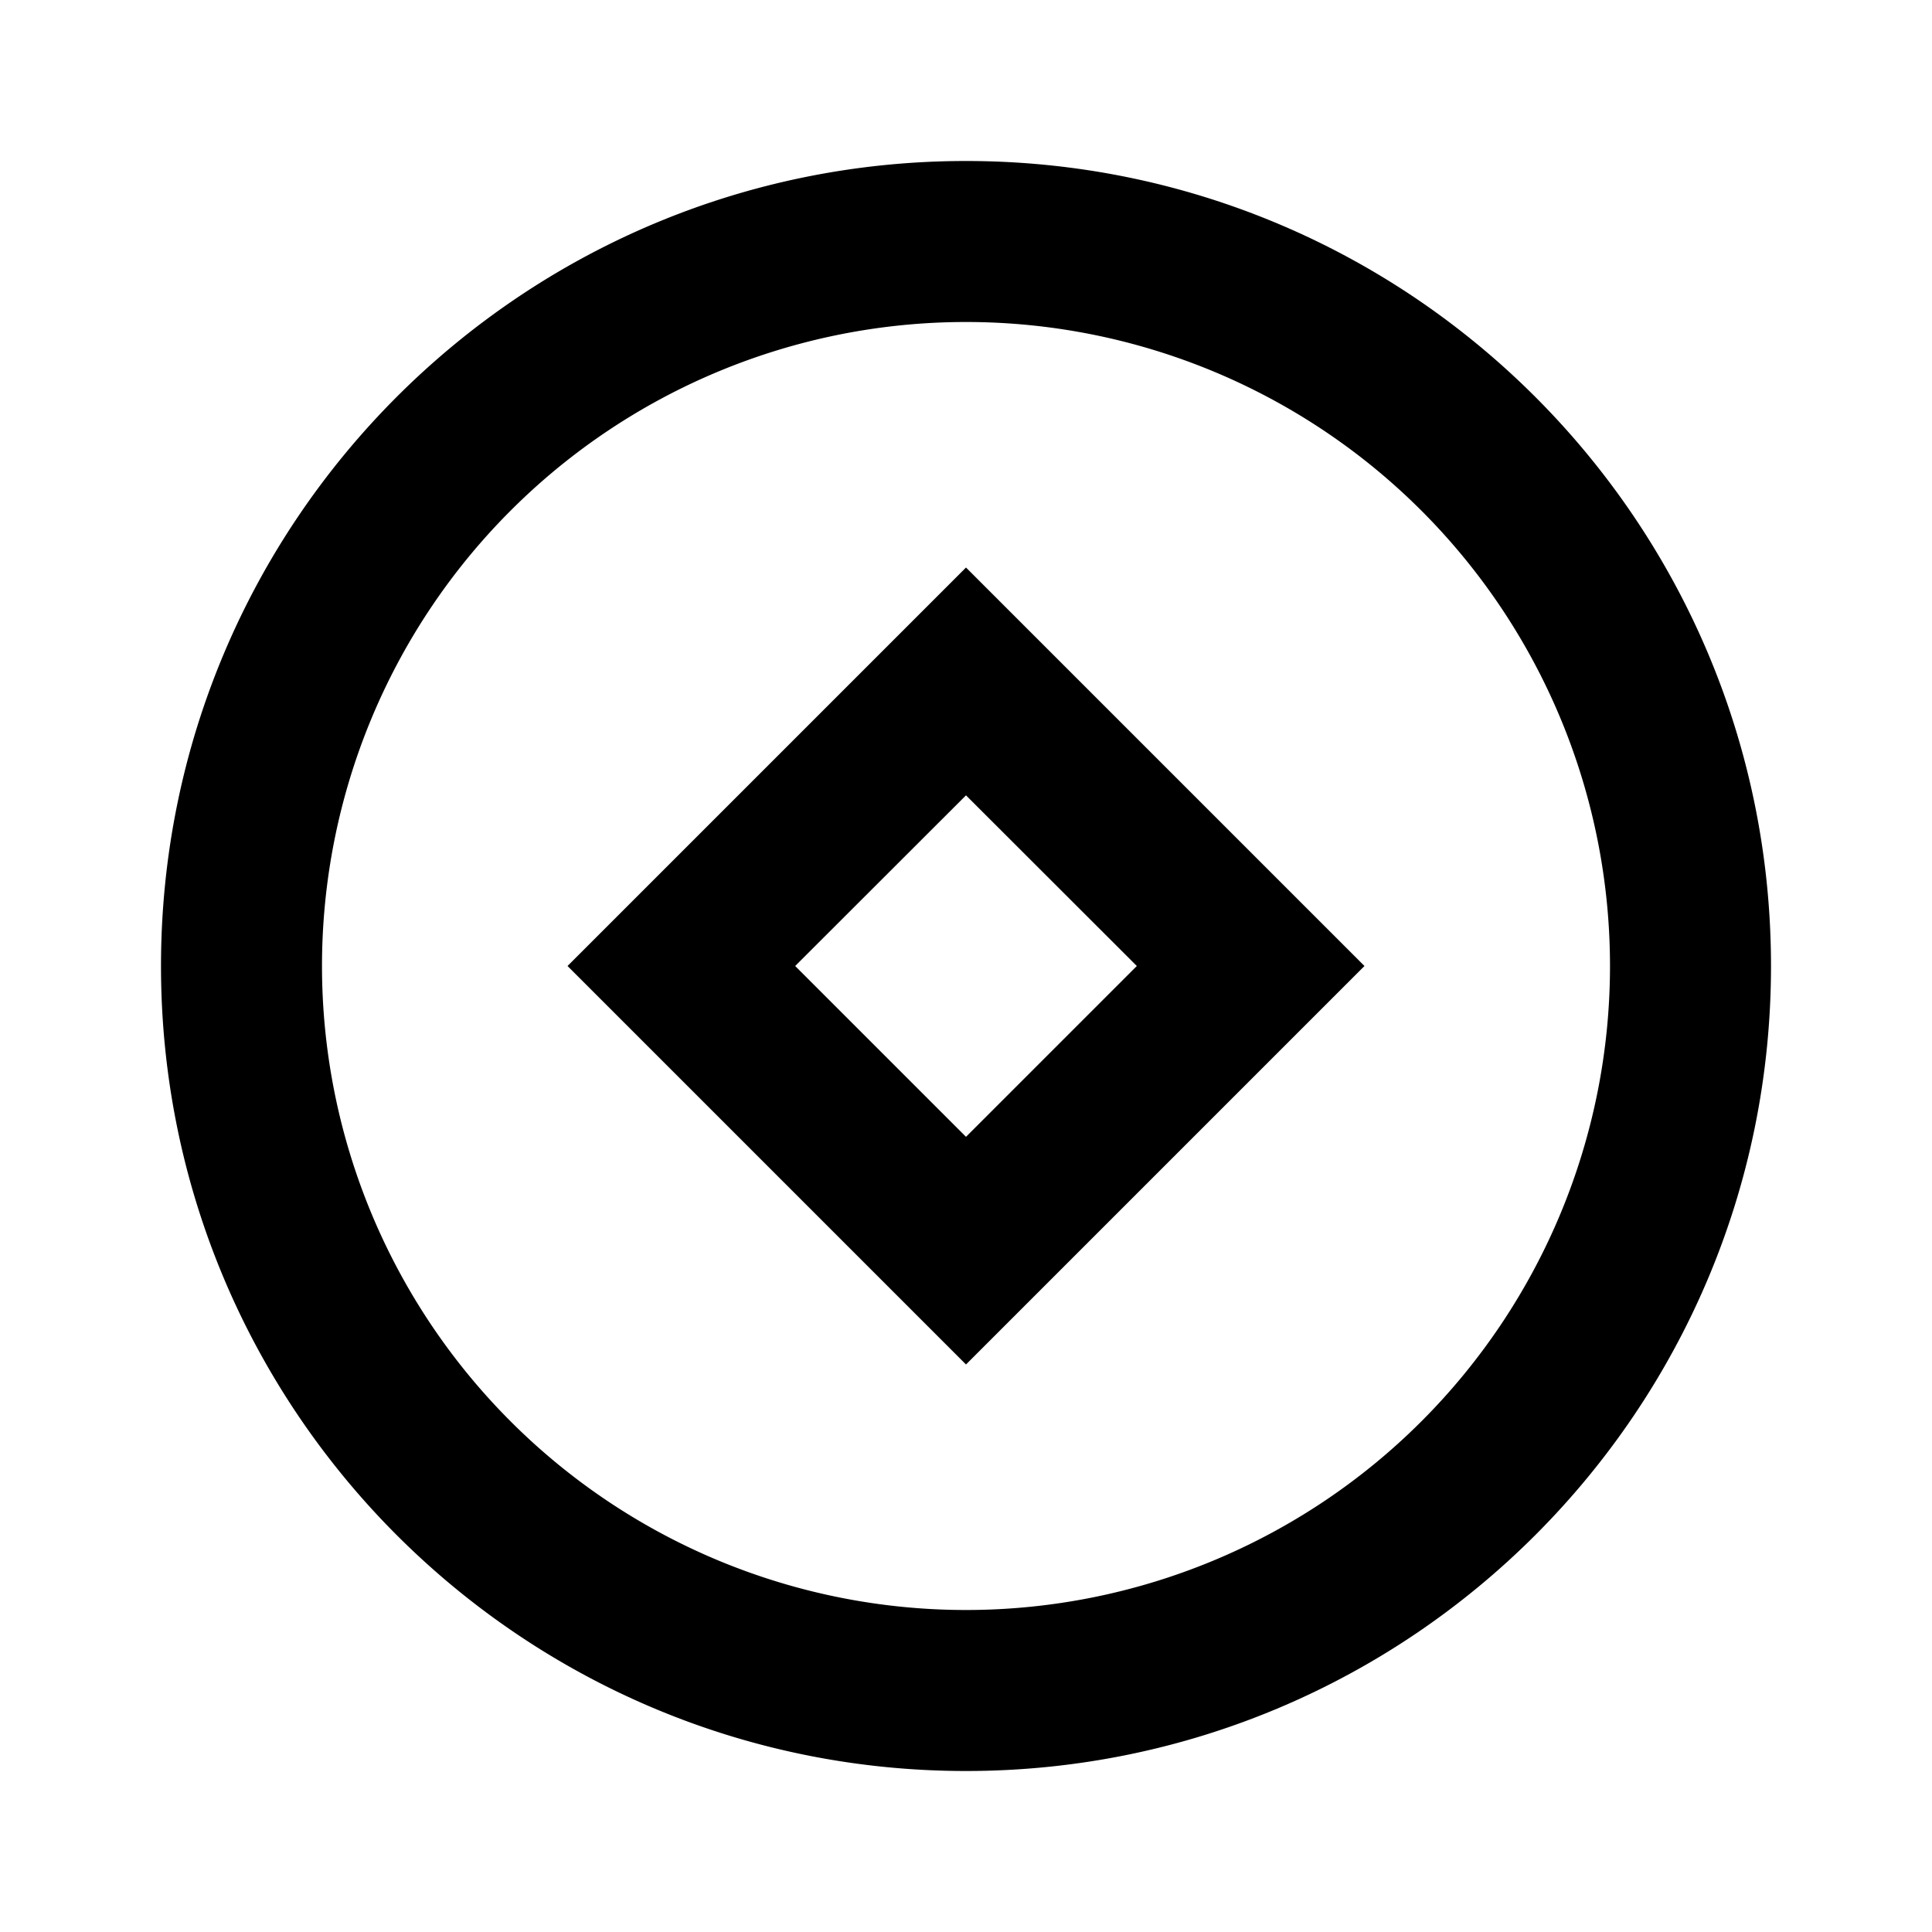 <svg xmlns="http://www.w3.org/2000/svg" width="100%" height="100%" viewBox="0 0 1200 1200"><path fill="currentColor" d="M600 1100C323.9 1100 100 876.1 100 600S323.9 100 600 100 1100 323.9 1100 600 876.1 1100 600 1100zM600 1000A400-400 0 1 1 600 200 400-400 0 0 1 600 1000zM600 352.5L847.5 600 600 847.5 352.5 600 600 352.5zM600 494L493.9 600 600 706.1 706.1 600 600 494z" /></svg>